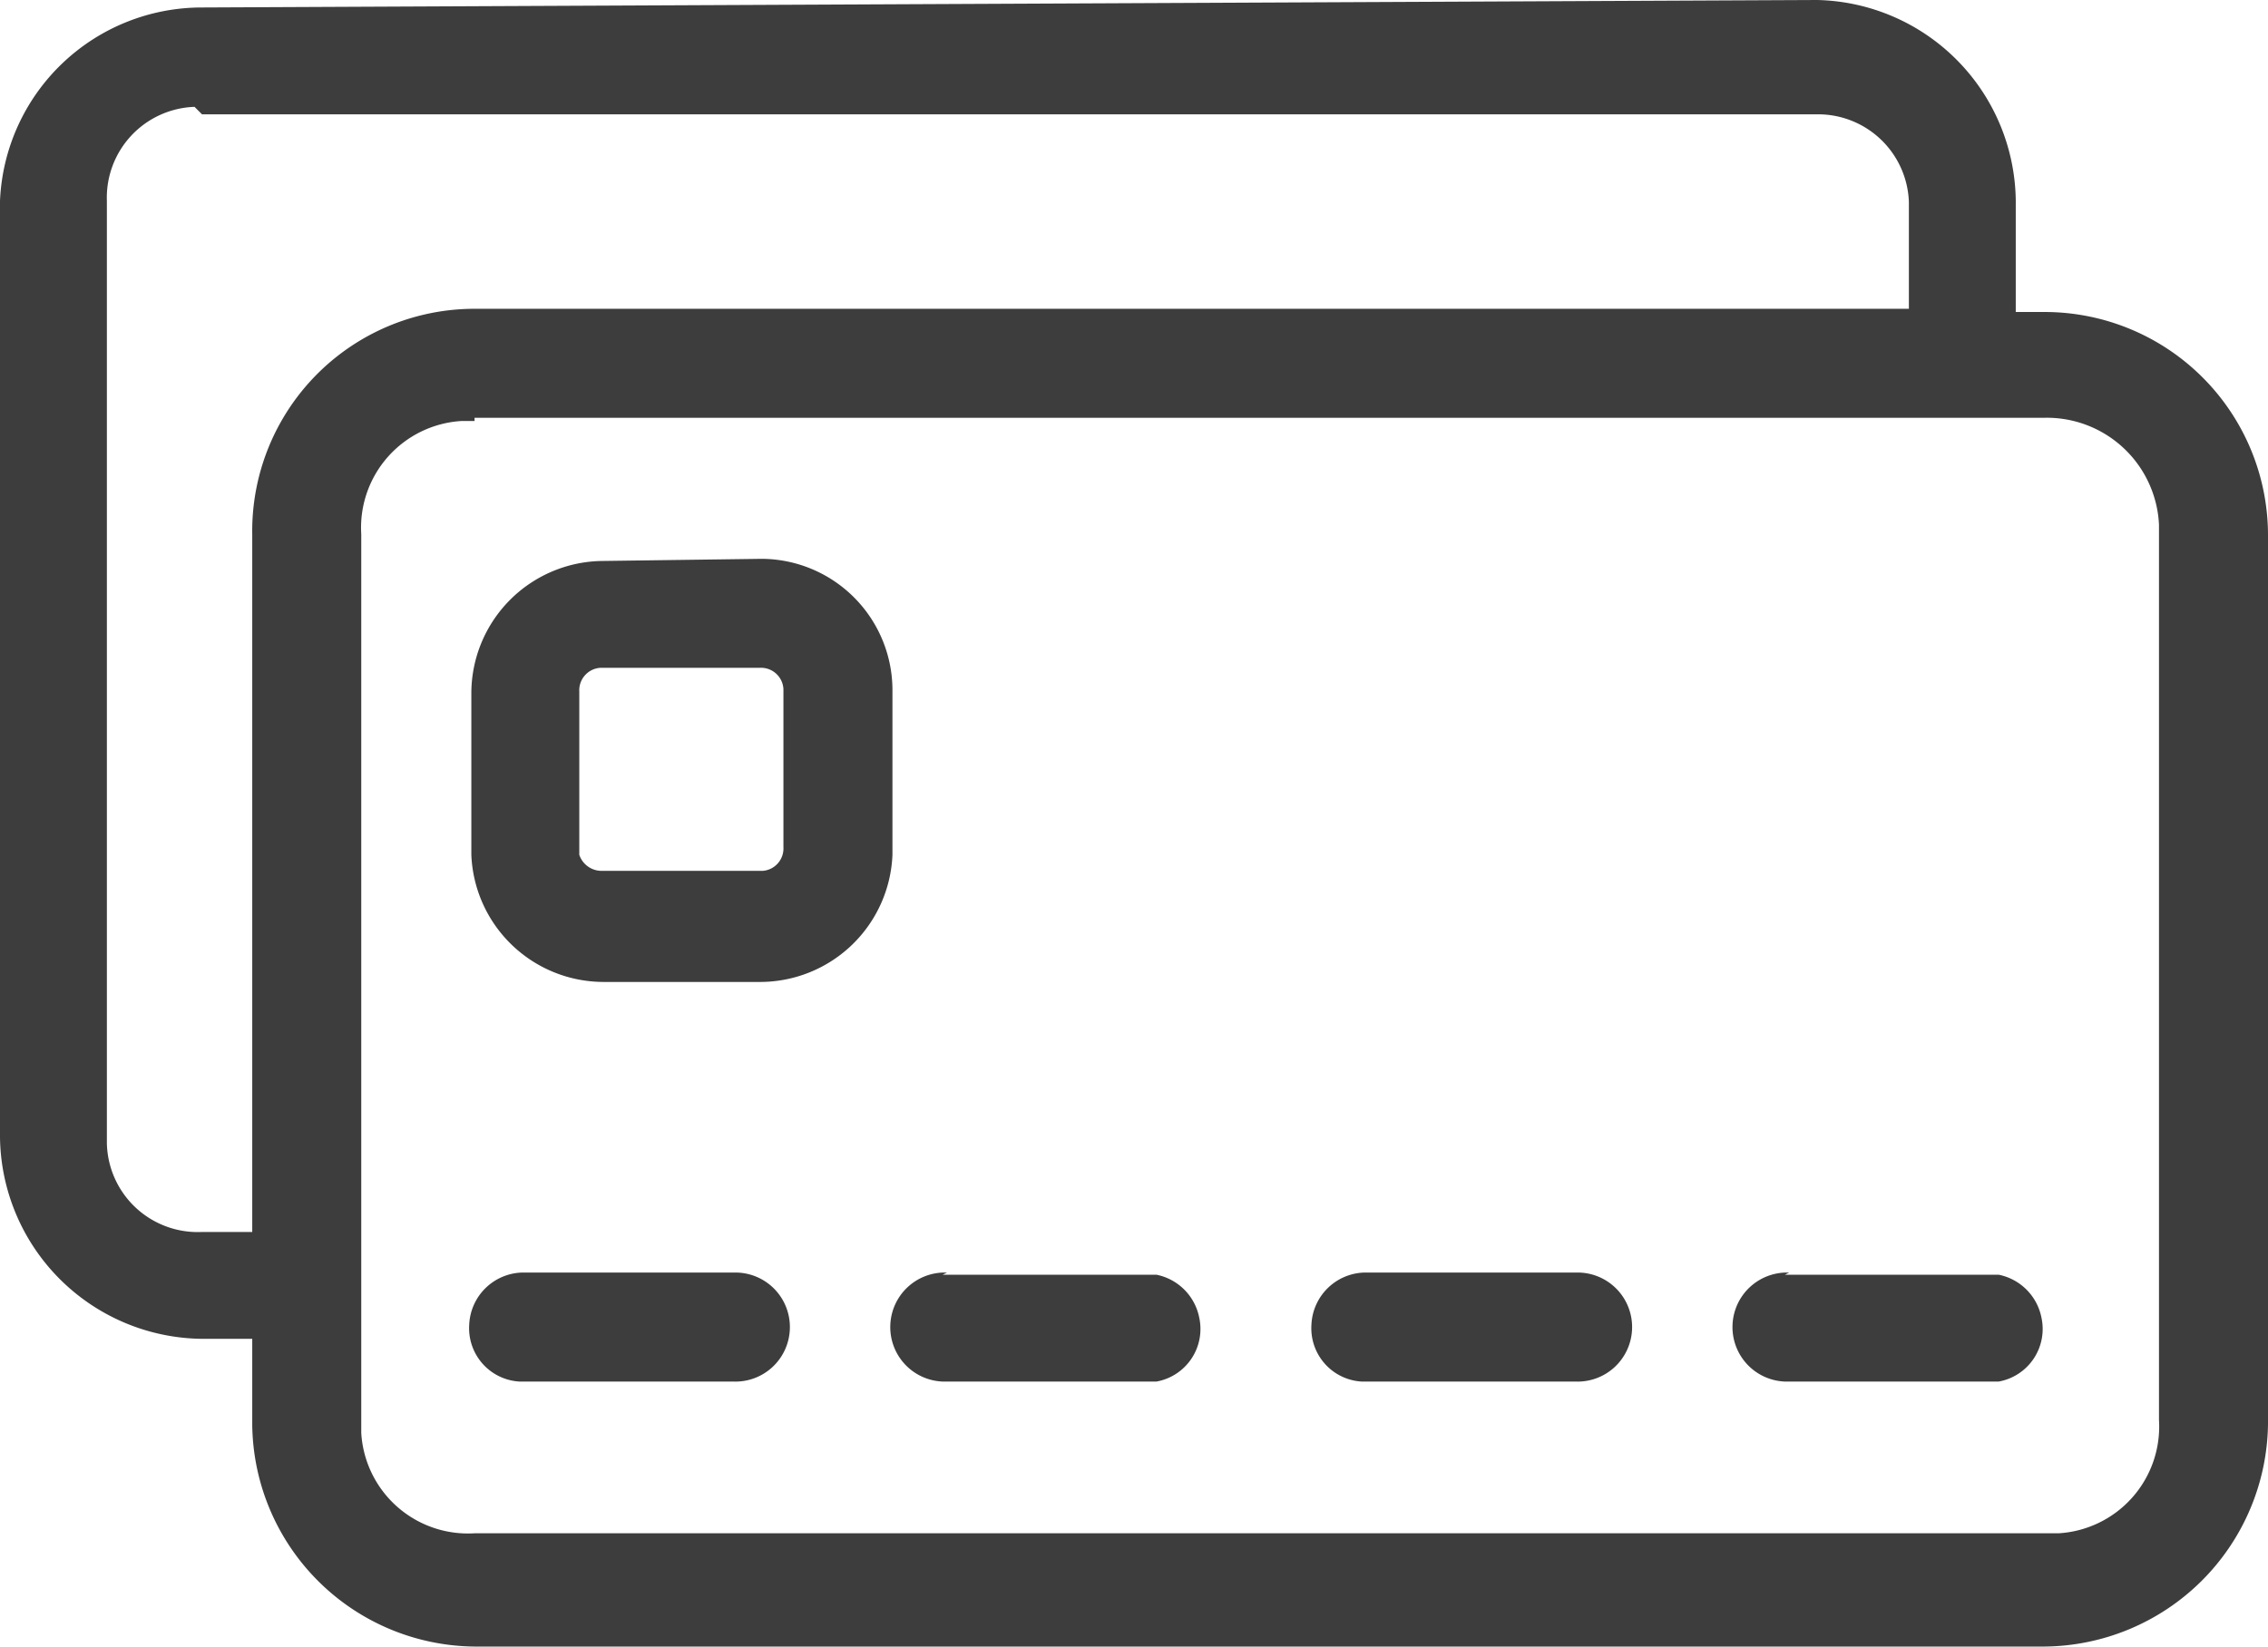 <svg xmlns="http://www.w3.org/2000/svg" viewBox="0 0 21.22 15.41"><defs><style>.cls-1{fill:#3d3d3d;}</style></defs><title>Asset 6</title><g id="Layer_2" data-name="Layer 2"><g id="Layer_1-2" data-name="Layer 1"><g id="noun_payment_method_3592846" data-name="noun payment method 3592846"><path id="Path_73" data-name="Path 73" class="cls-1" d="M4.44,3.91H19.13a1.05,1.05,0,0,1,1.07,1v8.38a1,1,0,0,1-.94,1.06H4.44a1,1,0,0,1-1.06-.94V5a1,1,0,0,1,.94-1.06h.12ZM1.89,1.07H17a.85.85,0,0,1,.86.82h0v1H4.44A2.08,2.08,0,0,0,2.36,5h0v6.53H1.89A.85.85,0,0,1,1,10.7V1.88A.85.85,0,0,1,1.82,1h0Zm0-1A1.89,1.89,0,0,0,0,1.88v8.76a1.91,1.91,0,0,0,1.89,1.89h.47v.8a2.1,2.1,0,0,0,2.08,2.08H19.13a2.11,2.11,0,0,0,2.09-2.08V5a2.09,2.09,0,0,0-2.09-2.08h-.27v-1A1.9,1.9,0,0,0,17,0Z"/><path id="Path_74" data-name="Path 74" class="cls-1" d="M4.92,11.91a.51.51,0,0,0-.53.49h0a.5.5,0,0,0,.47.53h2a.51.51,0,0,0,.53-.49h0a.51.51,0,0,0-.49-.53h-2Z"/><path id="Path_75" data-name="Path 75" class="cls-1" d="M8.86,11.91a.51.51,0,0,0-.53.49h0a.51.51,0,0,0,.49.53h2a.5.5,0,0,0,.4-.6.51.51,0,0,0-.4-.4h-2Z"/><path id="Path_76" data-name="Path 76" class="cls-1" d="M12.8,11.91a.51.51,0,0,0-.53.49h0a.5.5,0,0,0,.47.53h2a.51.51,0,0,0,.53-.49h0a.51.51,0,0,0-.49-.53h-2Z"/><path id="Path_77" data-name="Path 77" class="cls-1" d="M16.74,11.91a.51.51,0,0,0-.53.49h0a.51.51,0,0,0,.49.53h2a.5.5,0,0,0,.4-.6.51.51,0,0,0-.4-.4h-2Z"/><path id="Path_78" data-name="Path 78" class="cls-1" d="M5.64,6.25H7.11a.21.21,0,0,1,.22.2h0V7.93a.21.21,0,0,1-.19.22H5.64A.22.22,0,0,1,5.42,8V6.47a.21.21,0,0,1,.2-.22h0Zm0-1A1.24,1.24,0,0,0,4.41,6.49V8A1.24,1.24,0,0,0,5.64,9.19H7.12A1.24,1.24,0,0,0,8.35,8V6.47A1.23,1.23,0,0,0,7.13,5.23h0Z"/></g></g></g></svg>